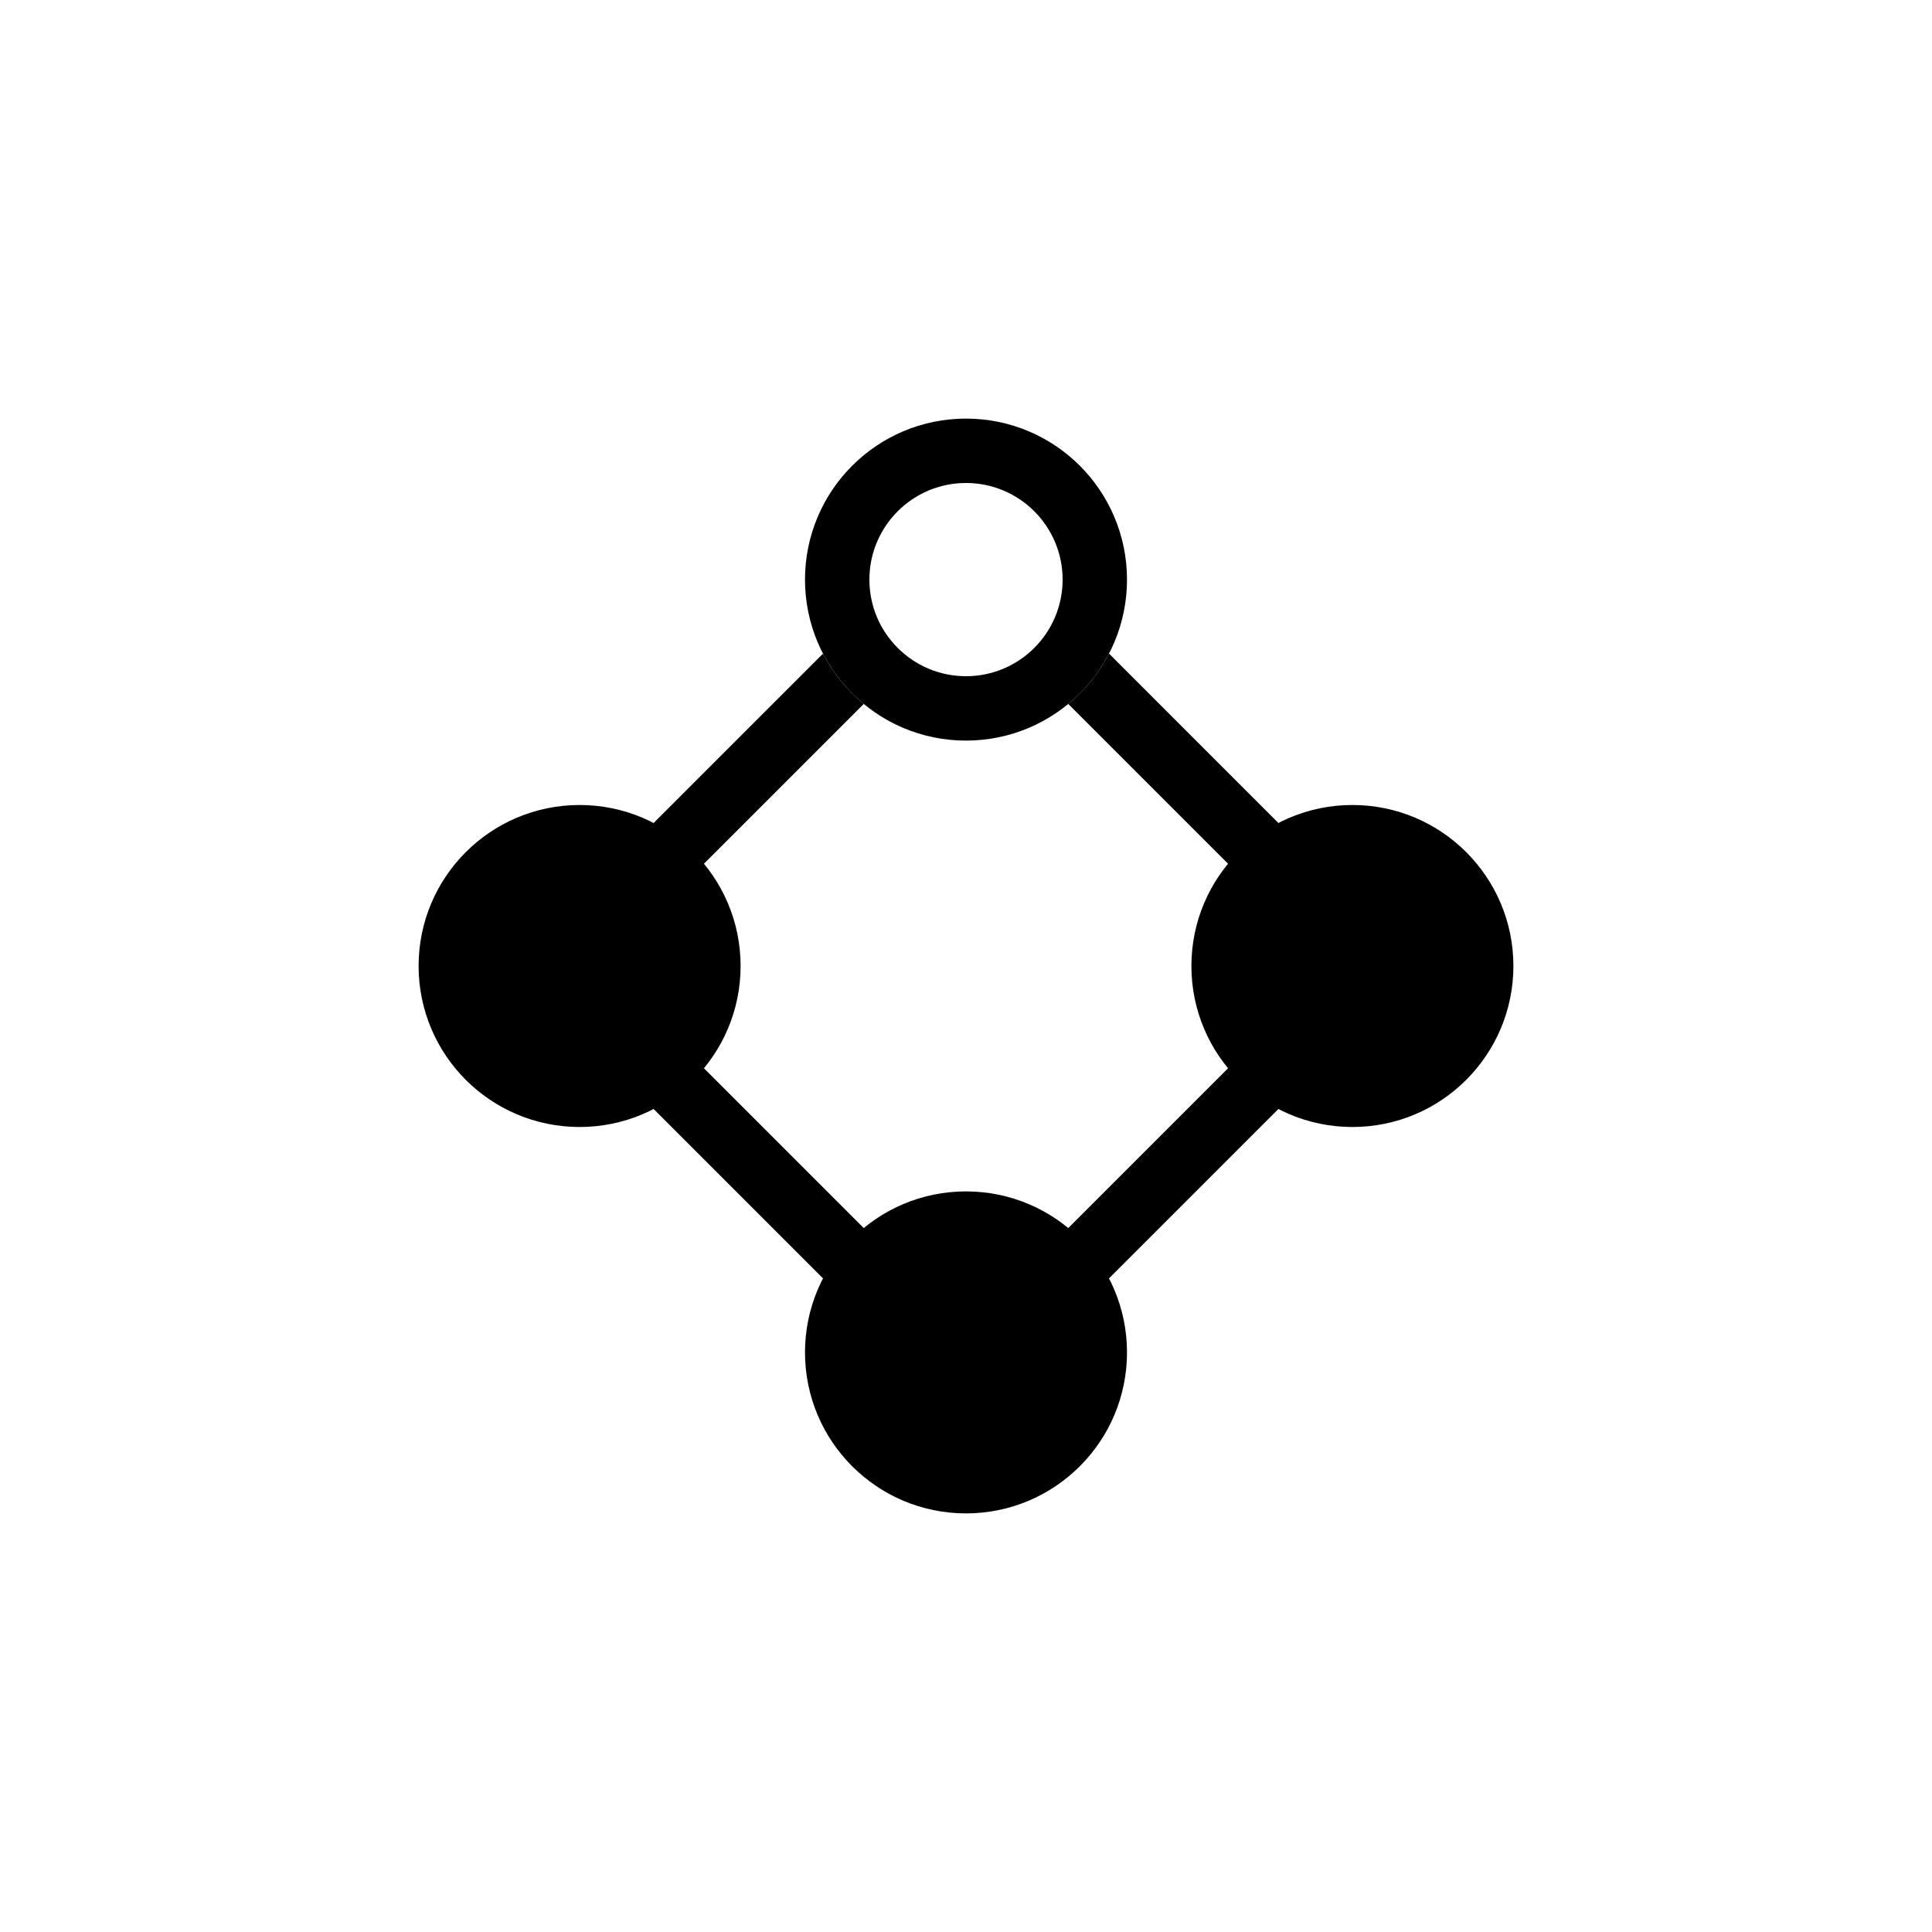 <svg width="30" height="30" viewBox="0 0 30 30" fill="none" xmlns="http://www.w3.org/2000/svg">
<path fill-rule="evenodd" clip-rule="evenodd" d="M17.221 10.149C17.064 10.451 16.848 10.717 16.588 10.931L20.657 15L15 20.657L9.343 15L13.412 10.931C13.152 10.717 12.936 10.451 12.779 10.15L8.636 14.293L7.929 15L8.636 15.707L14.293 21.364L15 22.071L15.707 21.364L21.364 15.707L22.071 15L21.364 14.293L17.221 10.149Z" fill="black"/>
<circle cx="15" cy="9" r="2" stroke="black"/>
<circle cx="15" cy="21" r="2" fill="black" stroke="black"/>
<circle cx="9" cy="15" r="2" fill="black" stroke="black"/>
<circle cx="21" cy="15" r="2" fill="black" stroke="black"/>
</svg>
